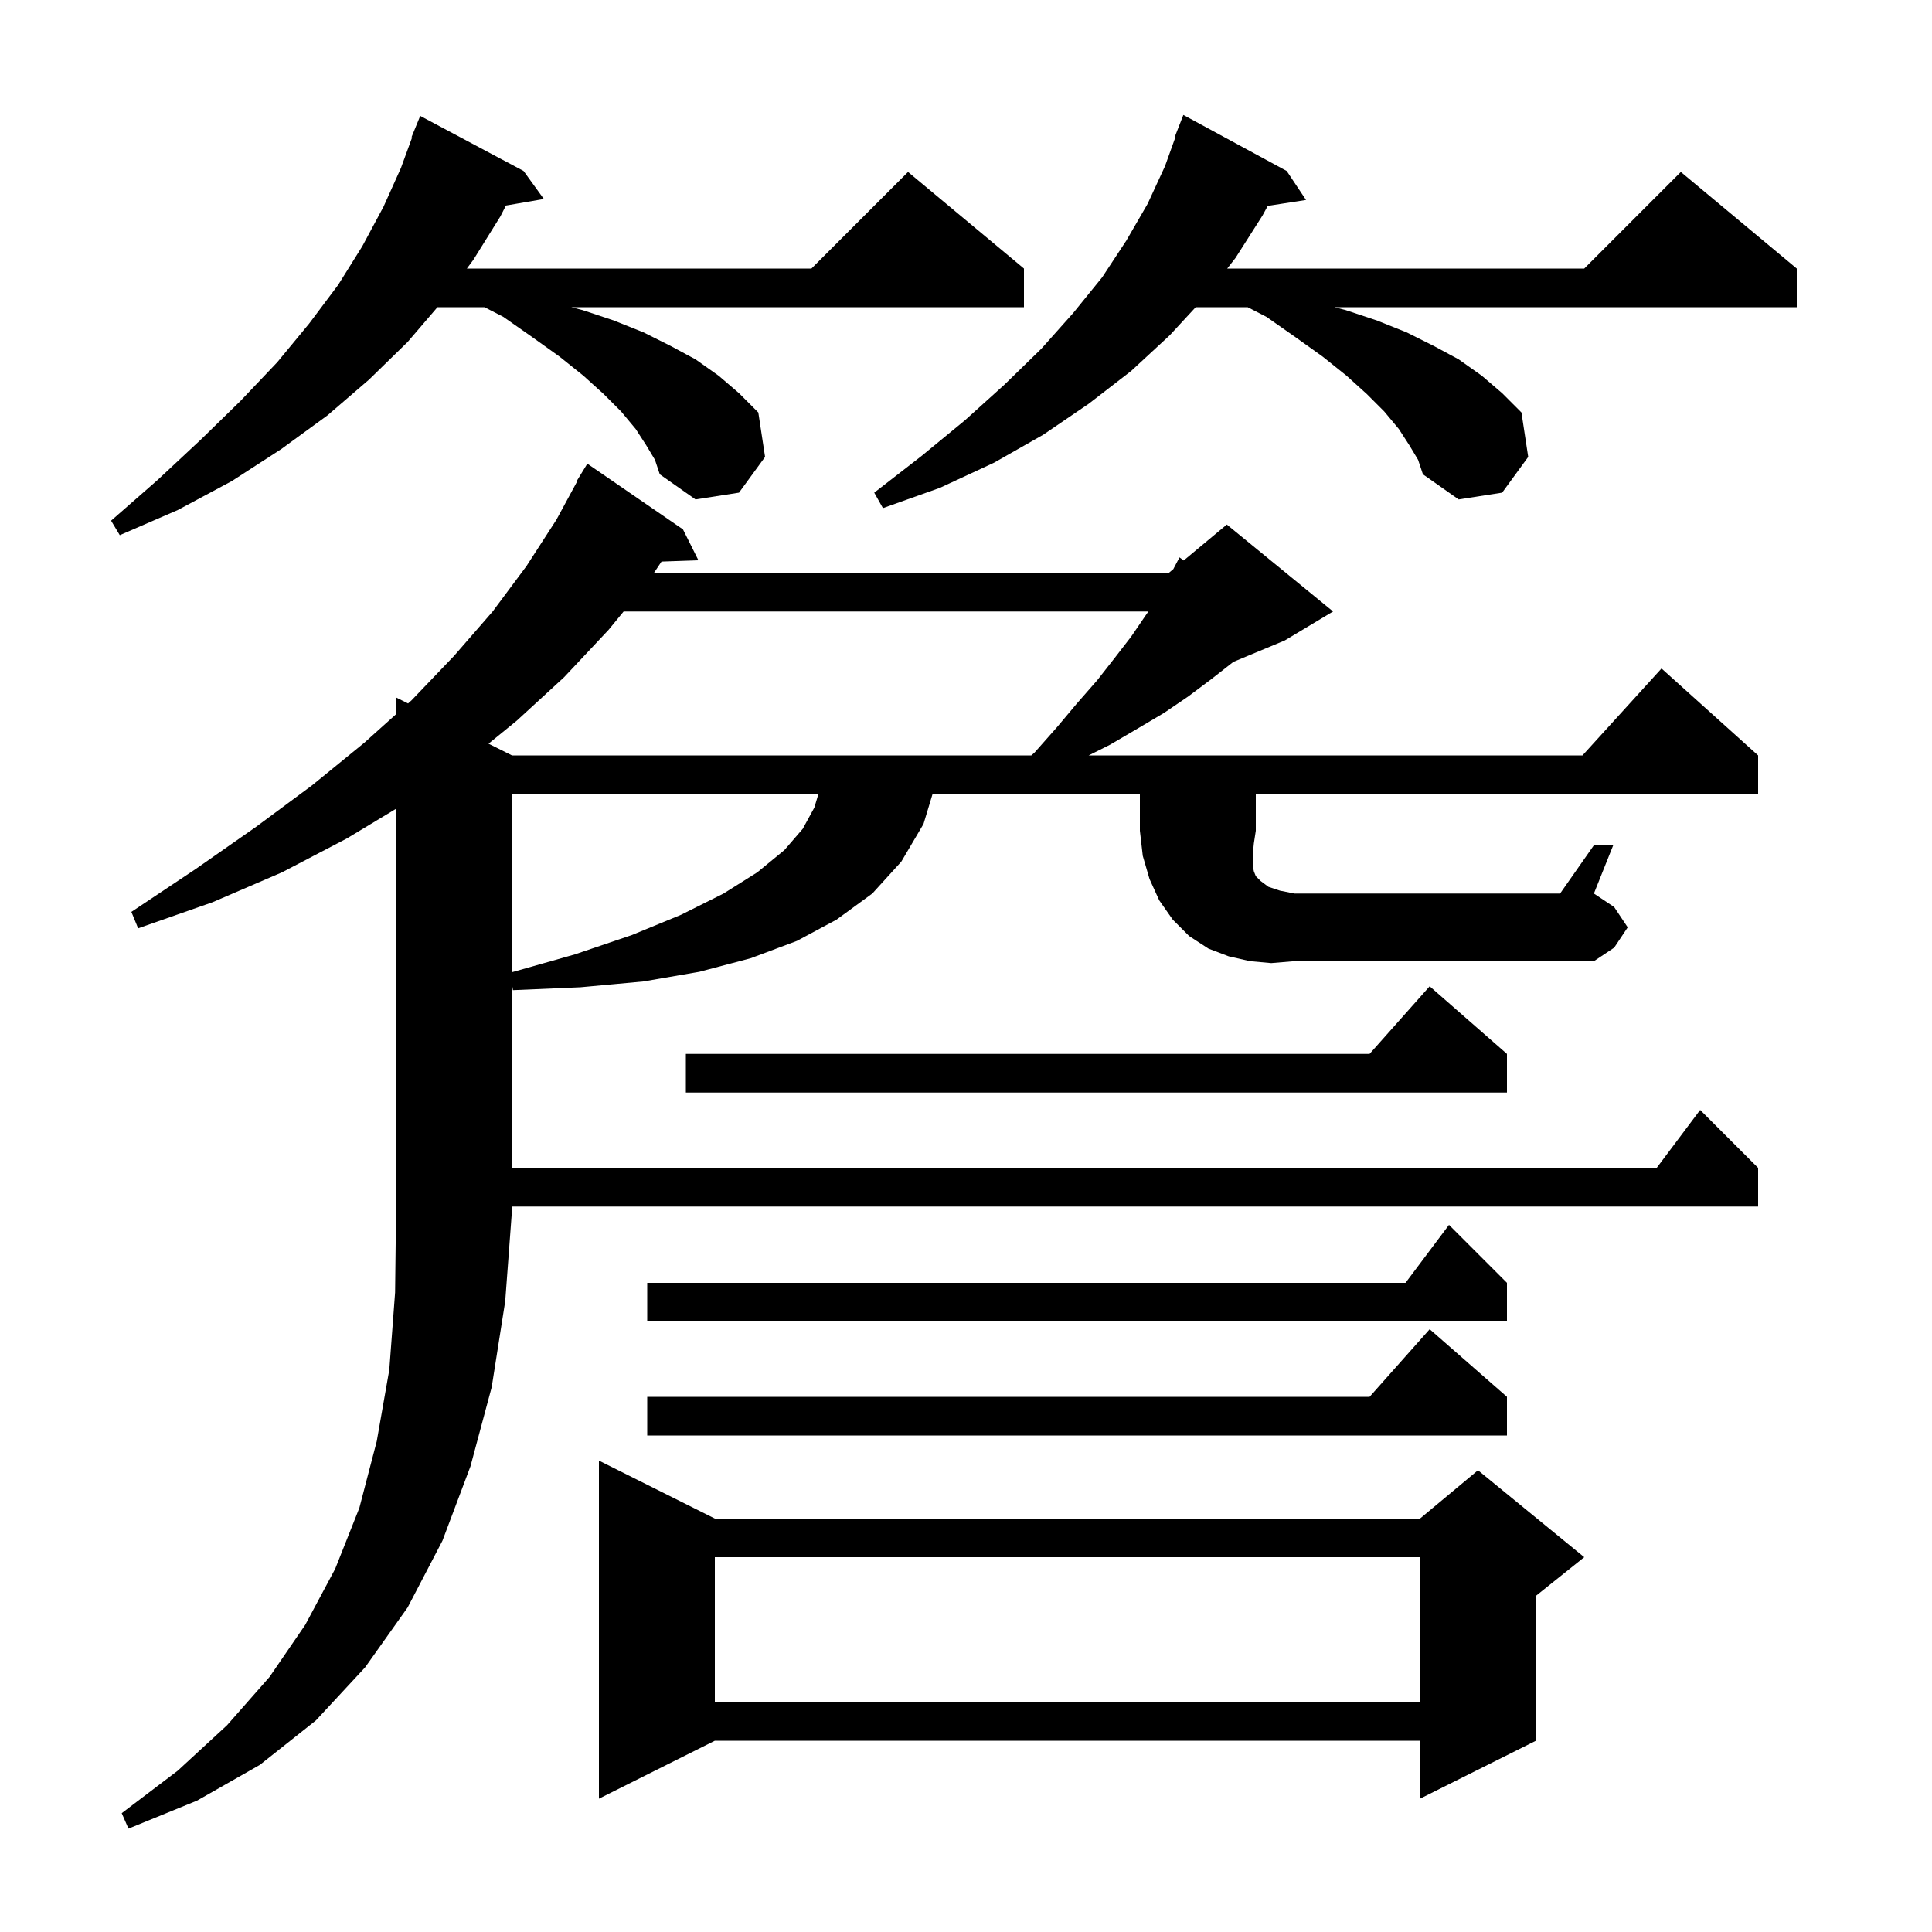 <svg xmlns="http://www.w3.org/2000/svg" xmlns:xlink="http://www.w3.org/1999/xlink" version="1.1" baseProfile="full" viewBox="0 0 200 200" width="200" height="200">
<g fill="black">
<path d="M 74.0 157.2 L 147.0 157.2 L 153.0 152.2 L 164.0 161.2 L 159.0 165.2 L 159.0 180.2 L 147.0 186.2 L 147.0 180.2 L 74.0 180.2 L 62.0 186.2 L 62.0 151.2 Z M 74.0 161.2 L 74.0 176.2 L 147.0 176.2 L 147.0 161.2 Z M 156.0 144.6 L 156.0 148.6 L 67.0 148.6 L 67.0 144.6 L 141.778 144.6 L 148.0 137.6 Z M 156.0 132.8 L 156.0 136.8 L 67.0 136.8 L 67.0 132.8 L 145.5 132.8 L 150.0 126.8 Z M 156.0 109.1 L 156.0 113.1 L 71.0 113.1 L 71.0 109.1 L 141.778 109.1 L 148.0 102.1 Z M 53.0 82.2 L 53.0 100.643 L 59.5 98.8 L 65.4 96.8 L 70.5 94.7 L 74.9 92.5 L 78.4 90.3 L 81.2 88.0 L 83.1 85.8 L 84.3 83.6 L 84.72 82.2 Z M 131.6 99.7 L 129.4 99.5 L 127.2 99.0 L 125.1 98.2 L 123.1 96.9 L 121.4 95.2 L 120.0 93.2 L 119.0 91.0 L 118.3 88.6 L 118.0 86.0 L 118.0 82.2 L 96.537 82.2 L 95.6 85.3 L 93.3 89.2 L 90.3 92.5 L 86.6 95.2 L 82.5 97.4 L 77.7 99.2 L 72.4 100.6 L 66.6 101.6 L 60.1 102.2 L 53.1 102.5 L 53.0 101.9 L 53.0 120.9 L 171.5 120.9 L 176.0 114.9 L 182.0 120.9 L 182.0 124.9 L 53.0 124.9 L 53.0 125.3 L 52.3 134.7 L 50.9 143.6 L 48.7 151.8 L 45.8 159.5 L 42.2 166.4 L 37.8 172.6 L 32.7 178.1 L 26.9 182.7 L 20.4 186.4 L 13.3 189.3 L 12.6 187.7 L 18.4 183.3 L 23.5 178.6 L 27.9 173.6 L 31.6 168.2 L 34.7 162.4 L 37.2 156.1 L 39.0 149.2 L 40.3 141.8 L 40.9 133.8 L 41.0 125.3 L 41.0 83.724 L 35.9 86.8 L 29.2 90.3 L 22.0 93.4 L 14.3 96.1 L 13.6 94.4 L 20.2 90.0 L 26.5 85.6 L 32.3 81.3 L 37.7 76.9 L 41.0 73.937 L 41.0 72.2 L 42.242 72.821 L 42.6 72.5 L 47.0 67.9 L 51.0 63.3 L 54.5 58.6 L 57.6 53.8 L 59.753 49.824 L 59.7 49.8 L 60.8 48.0 L 70.7 54.8 L 72.3 58.0 L 68.479 58.132 L 67.7 59.3 L 121.0 59.3 L 121.459 58.917 L 122.1 57.7 L 122.537 58.02 L 127.0 54.3 L 138.0 63.3 L 133.0 66.3 L 127.677 68.518 L 125.4 70.3 L 123.0 72.1 L 120.5 73.8 L 117.8 75.4 L 114.9 77.1 L 112.7 78.2 L 163.818 78.2 L 172.0 69.2 L 182.0 78.2 L 182.0 82.2 L 130.0 82.2 L 130.0 86.0 L 129.8 87.3 L 129.7 88.3 L 129.7 89.7 L 129.8 90.2 L 130.0 90.7 L 130.5 91.2 L 131.3 91.8 L 132.5 92.2 L 134.0 92.5 L 161.5 92.5 L 165.0 87.5 L 167.0 87.5 L 165.0 92.5 L 167.1 93.9 L 168.5 96.0 L 167.1 98.1 L 165.0 99.5 L 134.0 99.5 Z M 64.558 63.3 L 63.0 65.2 L 58.4 70.1 L 53.5 74.6 L 50.572 76.986 L 53.0 78.2 L 106.763 78.2 L 107.1 77.9 L 109.4 75.3 L 111.5 72.8 L 113.6 70.4 L 115.4 68.1 L 117.1 65.9 L 118.6 63.7 L 118.88 63.3 Z M 66.9 46.1 L 65.8 44.4 L 64.3 42.6 L 62.5 40.8 L 60.4 38.9 L 57.9 36.9 L 55.1 34.9 L 52.1 32.8 L 50.156 31.8 L 45.286 31.8 L 42.2 35.4 L 38.2 39.3 L 33.9 43.0 L 29.1 46.5 L 24.0 49.8 L 18.4 52.8 L 12.4 55.4 L 11.5 53.9 L 16.3 49.7 L 20.8 45.5 L 24.9 41.5 L 28.7 37.5 L 32.0 33.5 L 35.0 29.5 L 37.5 25.5 L 39.7 21.4 L 41.5 17.4 L 42.664 14.219 L 42.6 14.2 L 43.5 12.0 L 54.2 17.7 L 56.3 20.6 L 52.373 21.277 L 51.8 22.4 L 49.0 26.9 L 48.33 27.8 L 84.0 27.8 L 94.0 17.8 L 106.0 27.8 L 106.0 31.8 L 59.133 31.8 L 60.3 32.1 L 63.6 33.2 L 66.6 34.4 L 69.4 35.8 L 72.0 37.2 L 74.4 38.9 L 76.5 40.7 L 78.5 42.7 L 79.2 47.3 L 76.5 51.0 L 72.0 51.7 L 68.3 49.1 L 67.8 47.6 Z M 145.9 46.1 L 144.8 44.4 L 143.3 42.6 L 141.5 40.8 L 139.4 38.9 L 136.9 36.9 L 134.1 34.9 L 131.1 32.8 L 129.156 31.8 L 123.777 31.8 L 121.1 34.7 L 117.1 38.4 L 112.7 41.8 L 108.0 45.0 L 102.9 47.9 L 97.3 50.5 L 91.4 52.6 L 90.5 51.0 L 95.4 47.2 L 99.9 43.5 L 104.0 39.8 L 107.8 36.1 L 111.1 32.4 L 114.1 28.7 L 116.6 24.9 L 118.8 21.1 L 120.6 17.2 L 121.669 14.221 L 121.6 14.2 L 122.5 11.9 L 133.2 17.7 L 135.2 20.7 L 131.235 21.315 L 130.7 22.3 L 127.9 26.7 L 127.041 27.8 L 164.0 27.8 L 174.0 17.8 L 186.0 27.8 L 186.0 31.8 L 138.133 31.8 L 139.3 32.1 L 142.6 33.2 L 145.6 34.4 L 148.4 35.8 L 151.0 37.2 L 153.4 38.9 L 155.5 40.7 L 157.5 42.7 L 158.2 47.3 L 155.5 51.0 L 151.0 51.7 L 147.3 49.1 L 146.8 47.6 Z " />
</g>
</svg>
